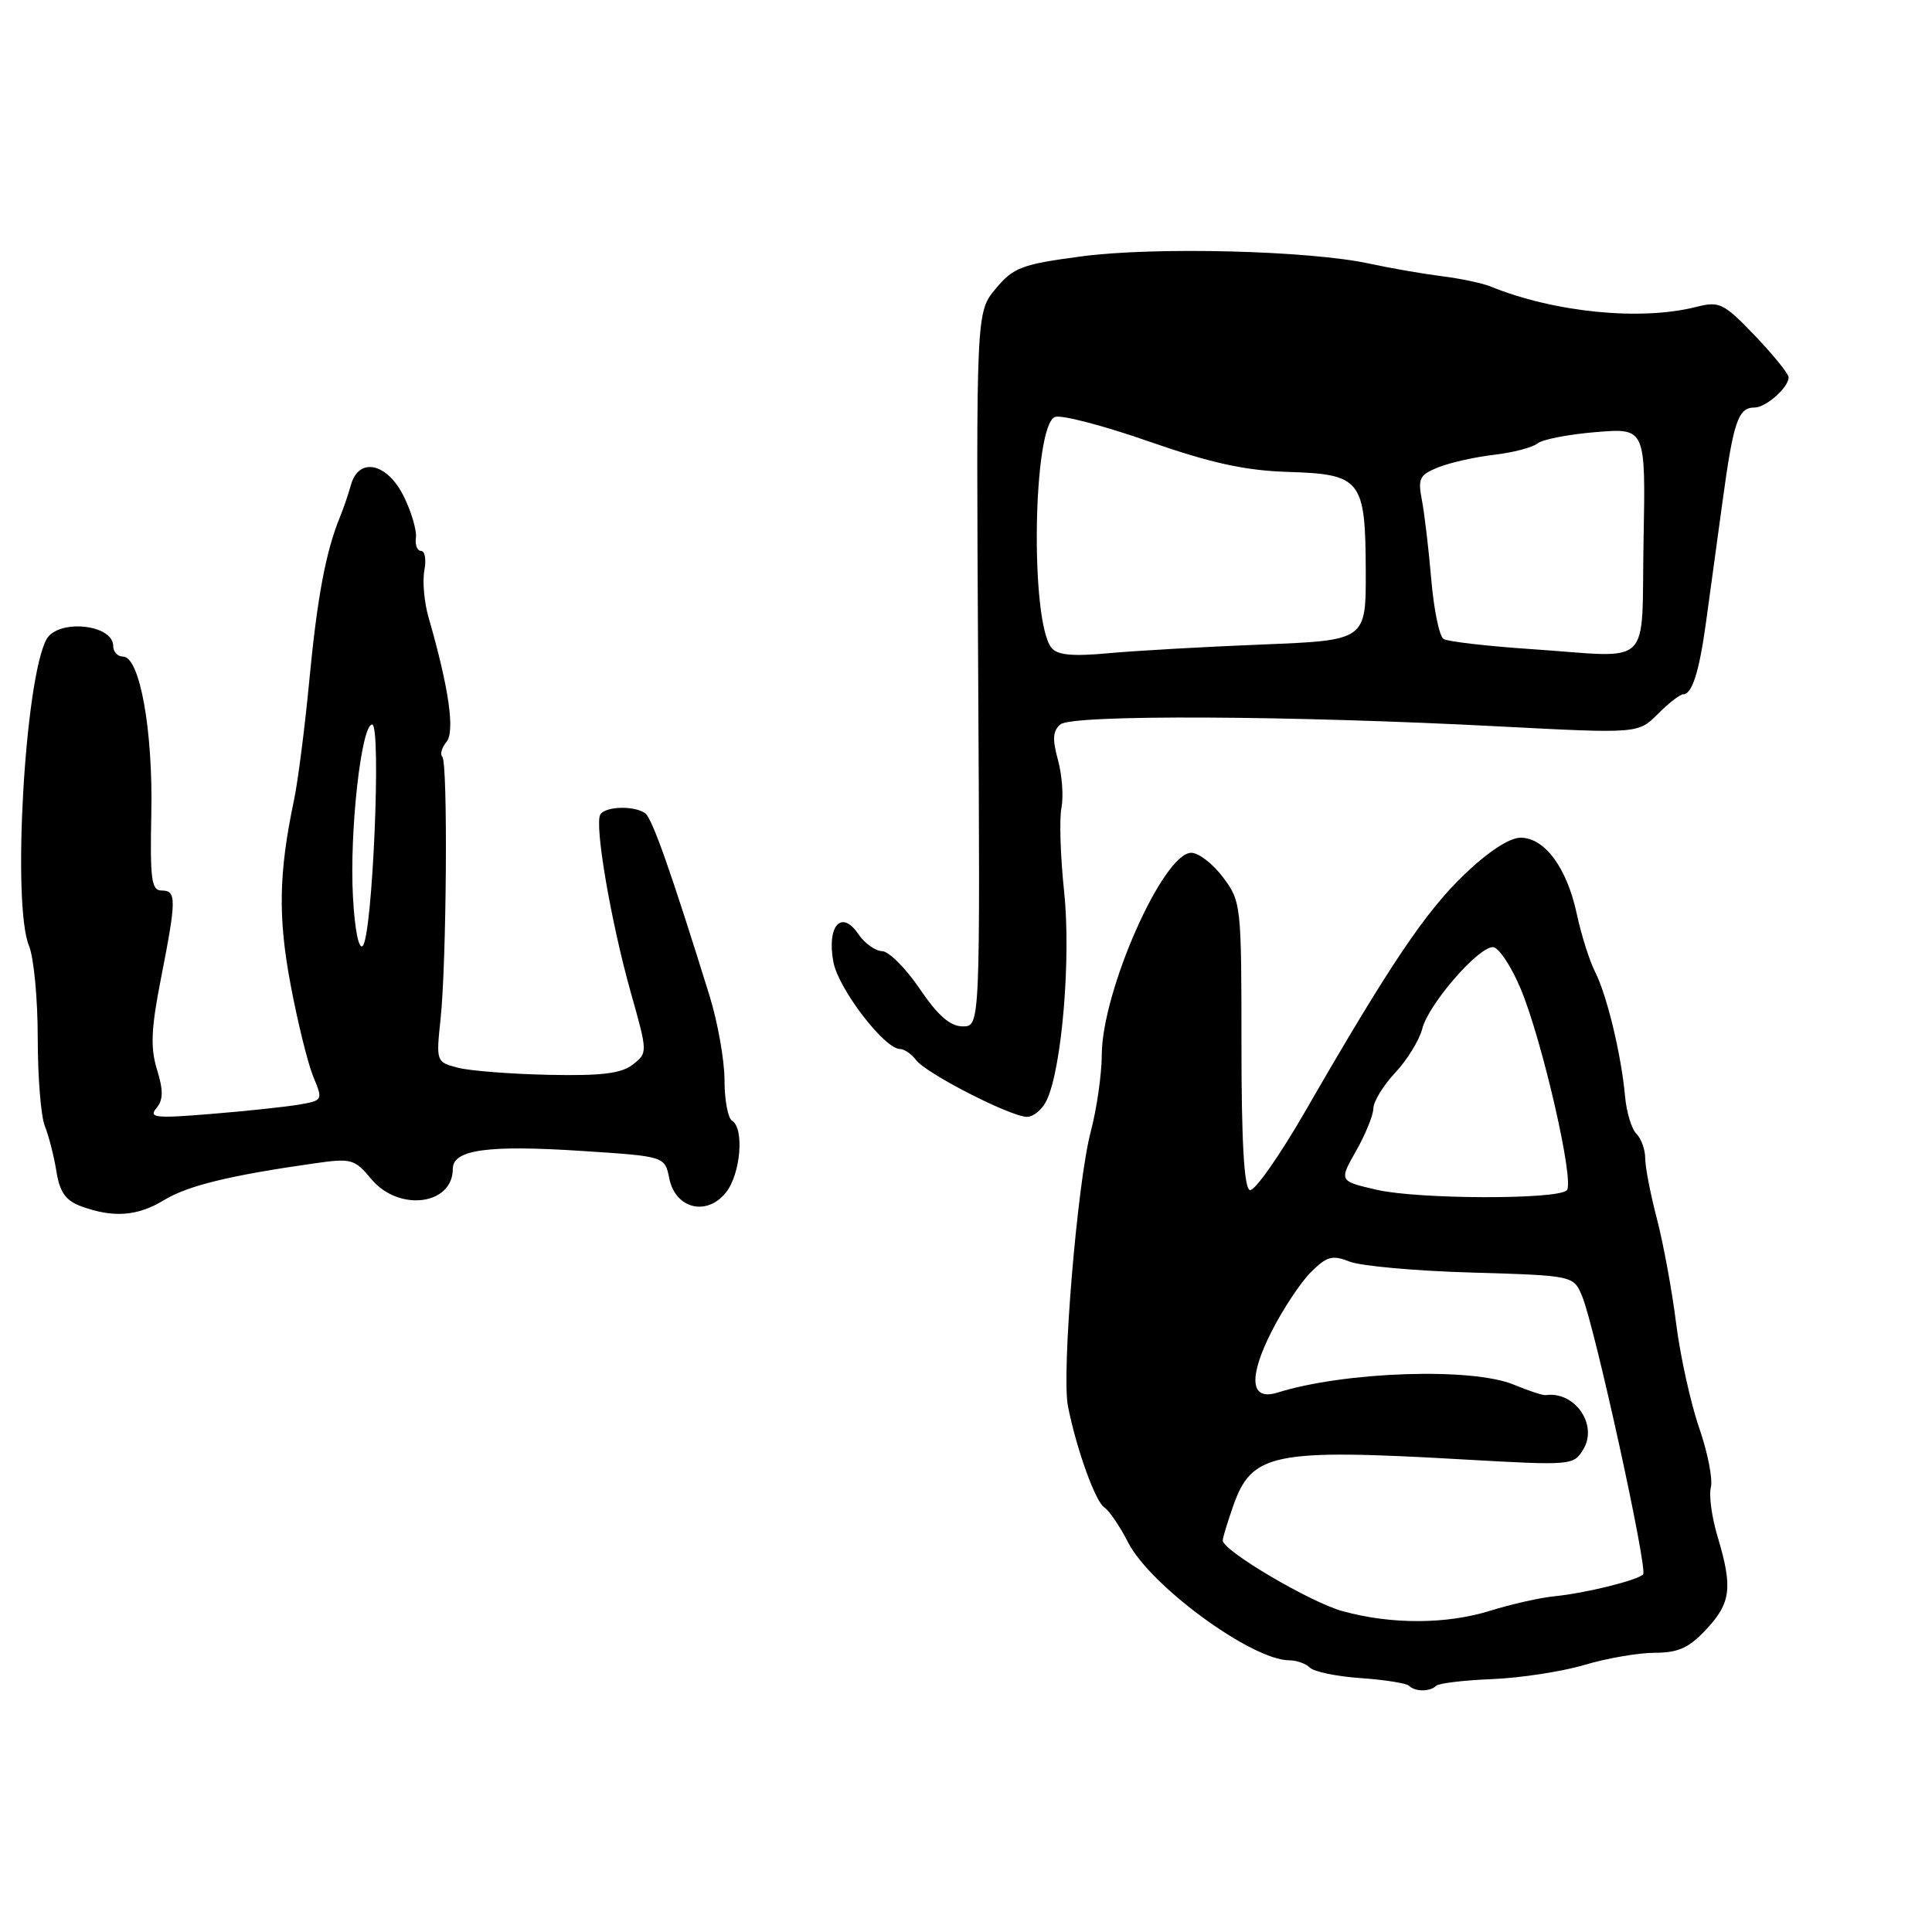 <?xml version="1.0" encoding="UTF-8" standalone="no"?>
<!DOCTYPE svg PUBLIC "-//W3C//DTD SVG 1.1//EN" "http://www.w3.org/Graphics/SVG/1.1/DTD/svg11.dtd" >
<svg xmlns="http://www.w3.org/2000/svg" xmlns:xlink="http://www.w3.org/1999/xlink" version="1.1" viewBox="0 0 256 256">
 <g >
 <path fill="currentColor"
d=" M 190.29 223.38 C 190.63 223.04 193.97 222.64 197.72 222.49 C 201.47 222.34 206.97 221.49 209.95 220.61 C 212.93 219.72 217.13 219.00 219.28 219.00 C 222.37 219.00 223.81 218.35 226.10 215.89 C 229.36 212.40 229.61 210.36 227.60 203.65 C 226.82 201.08 226.42 198.12 226.70 197.06 C 226.97 196.00 226.28 192.46 225.15 189.20 C 224.02 185.94 222.65 179.72 222.10 175.39 C 221.56 171.05 220.41 164.82 219.56 161.54 C 218.70 158.26 218.00 154.64 218.00 153.49 C 218.00 152.34 217.48 150.88 216.83 150.23 C 216.19 149.59 215.52 147.37 215.33 145.28 C 214.83 139.77 212.94 131.91 211.37 128.80 C 210.61 127.31 209.52 123.85 208.93 121.09 C 207.62 114.98 204.68 111.00 201.49 111.00 C 200.01 111.00 197.19 112.85 194.03 115.88 C 188.85 120.84 184.09 127.93 172.93 147.29 C 169.51 153.22 166.21 157.90 165.61 157.69 C 164.85 157.44 164.50 151.33 164.50 138.41 C 164.50 119.92 164.45 119.43 162.06 116.25 C 160.72 114.46 158.83 113.00 157.85 113.00 C 154.13 113.00 146.01 131.33 145.99 139.80 C 145.98 142.38 145.32 146.95 144.53 149.95 C 142.75 156.64 140.64 182.00 141.51 186.34 C 142.65 192.06 145.14 198.97 146.33 199.74 C 146.97 200.16 148.39 202.24 149.47 204.36 C 152.41 210.14 165.89 220.00 170.84 220.00 C 171.81 220.00 173.04 220.44 173.58 220.98 C 174.12 221.52 177.15 222.14 180.32 222.36 C 183.50 222.58 186.37 223.04 186.71 223.38 C 187.51 224.18 189.49 224.18 190.29 223.38 Z  M 21.75 159.01 C 24.87 157.11 30.47 155.74 41.68 154.15 C 46.55 153.45 47.00 153.58 49.17 156.20 C 52.80 160.60 60.00 159.71 60.00 154.88 C 60.00 152.33 64.64 151.69 77.15 152.51 C 88.09 153.22 88.09 153.22 88.68 156.13 C 89.48 160.15 93.61 161.20 96.17 158.04 C 98.13 155.62 98.66 149.52 97.00 148.50 C 96.45 148.16 96.00 145.73 96.00 143.11 C 96.00 140.48 95.10 135.44 94.01 131.92 C 88.92 115.52 86.42 108.44 85.50 107.77 C 84.08 106.72 80.23 106.83 79.55 107.92 C 78.74 109.24 80.94 122.11 83.58 131.50 C 85.83 139.47 85.83 139.51 83.85 141.06 C 82.32 142.25 79.70 142.57 72.68 142.42 C 67.63 142.31 62.21 141.89 60.64 141.47 C 57.81 140.74 57.78 140.64 58.37 135.11 C 59.18 127.58 59.36 101.03 58.61 100.28 C 58.28 99.95 58.53 99.06 59.16 98.31 C 60.31 96.92 59.48 91.14 56.79 81.83 C 56.21 79.82 55.96 77.00 56.23 75.58 C 56.50 74.16 56.31 73.00 55.80 73.00 C 55.29 73.00 54.98 72.21 55.11 71.25 C 55.24 70.29 54.51 67.81 53.49 65.75 C 51.30 61.33 47.55 60.52 46.50 64.25 C 46.16 65.49 45.50 67.40 45.05 68.50 C 43.18 73.05 42.04 79.12 41.00 90.00 C 40.40 96.33 39.48 103.53 38.96 106.00 C 36.93 115.64 36.82 121.53 38.51 130.50 C 39.44 135.45 40.79 140.92 41.51 142.66 C 42.80 145.77 42.78 145.82 39.66 146.36 C 37.92 146.66 32.68 147.22 28.00 147.60 C 20.61 148.21 19.66 148.11 20.72 146.84 C 21.64 145.73 21.66 144.51 20.80 141.71 C 19.91 138.81 20.02 136.29 21.34 129.59 C 23.39 119.14 23.40 118.00 21.42 118.00 C 20.06 118.00 19.87 116.52 20.05 107.75 C 20.28 96.79 18.52 87.00 16.30 87.00 C 15.59 87.00 15.00 86.37 15.00 85.61 C 15.00 82.69 7.62 81.97 6.14 84.75 C 3.28 90.12 1.59 119.88 3.84 125.32 C 4.48 126.86 5.00 132.35 5.00 137.52 C 5.00 142.68 5.42 147.94 5.94 149.20 C 6.45 150.47 7.14 153.15 7.47 155.18 C 7.92 158.00 8.70 159.09 10.78 159.85 C 15.03 161.40 18.23 161.16 21.75 159.01 Z  M 138.71 145.75 C 140.72 141.46 141.93 126.85 141.00 118.11 C 140.51 113.49 140.35 108.50 140.65 107.02 C 140.94 105.54 140.73 102.70 140.19 100.71 C 139.42 97.94 139.50 96.83 140.52 95.98 C 142.11 94.67 170.97 94.80 198.78 96.26 C 217.06 97.21 217.06 97.21 219.67 94.61 C 221.10 93.17 222.61 92.00 223.03 92.00 C 224.21 92.00 225.15 89.03 226.05 82.50 C 226.50 79.20 227.49 71.99 228.24 66.48 C 229.69 55.83 230.31 54.00 232.49 54.00 C 234.00 54.00 237.00 51.34 237.00 50.00 C 237.00 49.53 234.99 47.05 232.54 44.48 C 228.39 40.16 227.84 39.89 224.79 40.66 C 217.41 42.54 205.99 41.41 197.50 37.96 C 196.40 37.51 193.47 36.90 191.00 36.59 C 188.53 36.28 184.25 35.54 181.50 34.94 C 173.54 33.20 152.99 32.68 143.32 33.97 C 135.38 35.02 134.28 35.44 131.94 38.25 C 129.34 41.36 129.34 41.36 129.61 88.68 C 129.88 136.00 129.88 136.00 127.57 136.00 C 125.91 136.00 124.29 134.59 121.87 131.03 C 120.02 128.29 117.77 126.04 116.87 126.03 C 115.98 126.01 114.56 124.99 113.72 123.75 C 111.49 120.47 109.53 122.69 110.43 127.48 C 111.10 131.04 117.20 139.00 119.26 139.00 C 119.82 139.00 120.78 139.66 121.39 140.47 C 122.75 142.26 133.90 147.97 136.08 147.99 C 136.95 147.99 138.14 146.99 138.71 145.75 Z  M 177.91 213.49 C 173.61 212.31 161.98 205.45 162.02 204.11 C 162.02 203.77 162.64 201.74 163.39 199.59 C 165.86 192.51 168.66 191.94 194.00 193.39 C 208.28 194.20 208.52 194.18 209.81 192.02 C 211.76 188.77 208.66 184.32 204.82 184.86 C 204.44 184.91 202.54 184.29 200.60 183.48 C 195.07 181.17 178.19 181.73 169.26 184.53 C 165.68 185.65 165.38 182.59 168.47 176.47 C 169.97 173.50 172.32 169.95 173.68 168.59 C 175.81 166.46 176.54 166.26 178.83 167.17 C 180.30 167.75 187.57 168.41 195.00 168.62 C 208.50 169.02 208.50 169.02 209.64 171.76 C 211.32 175.79 218.37 207.96 217.72 208.62 C 216.91 209.42 210.09 211.10 206.00 211.51 C 204.07 211.70 200.25 212.56 197.50 213.42 C 191.67 215.24 184.38 215.27 177.91 213.49 Z  M 182.46 157.66 C 177.42 156.50 177.42 156.50 179.69 152.50 C 180.94 150.30 181.97 147.76 181.98 146.86 C 181.99 145.95 183.30 143.82 184.89 142.12 C 186.48 140.42 188.08 137.80 188.46 136.31 C 189.26 133.10 195.84 125.50 197.81 125.50 C 198.56 125.50 200.22 127.97 201.49 131.00 C 204.35 137.81 208.67 156.66 207.61 157.72 C 206.37 158.97 187.98 158.92 182.46 157.66 Z  M 46.77 118.86 C 46.29 110.23 47.87 96.00 49.31 96.00 C 50.55 96.00 49.36 124.04 48.06 125.34 C 47.54 125.86 47.00 123.16 46.77 118.86 Z  M 139.32 85.83 C 136.47 82.22 136.87 56.37 139.79 55.25 C 140.61 54.93 146.21 56.39 152.22 58.49 C 160.49 61.37 164.98 62.35 170.63 62.53 C 180.37 62.83 180.93 63.54 180.97 75.67 C 181.00 84.85 181.00 84.85 167.25 85.40 C 159.69 85.70 150.55 86.22 146.94 86.55 C 142.09 87.00 140.10 86.81 139.32 85.83 Z  M 202.89 86.01 C 197.06 85.62 191.83 85.01 191.28 84.67 C 190.72 84.33 189.99 80.77 189.65 76.77 C 189.31 72.77 188.75 68.05 188.41 66.27 C 187.85 63.39 188.09 62.91 190.64 61.90 C 192.21 61.28 195.53 60.54 198.00 60.26 C 200.47 59.97 203.06 59.30 203.74 58.75 C 204.42 58.21 207.92 57.54 211.52 57.25 C 218.06 56.72 218.06 56.72 217.78 71.61 C 217.46 88.87 219.26 87.12 202.89 86.01 Z "/>
</g>
</svg>